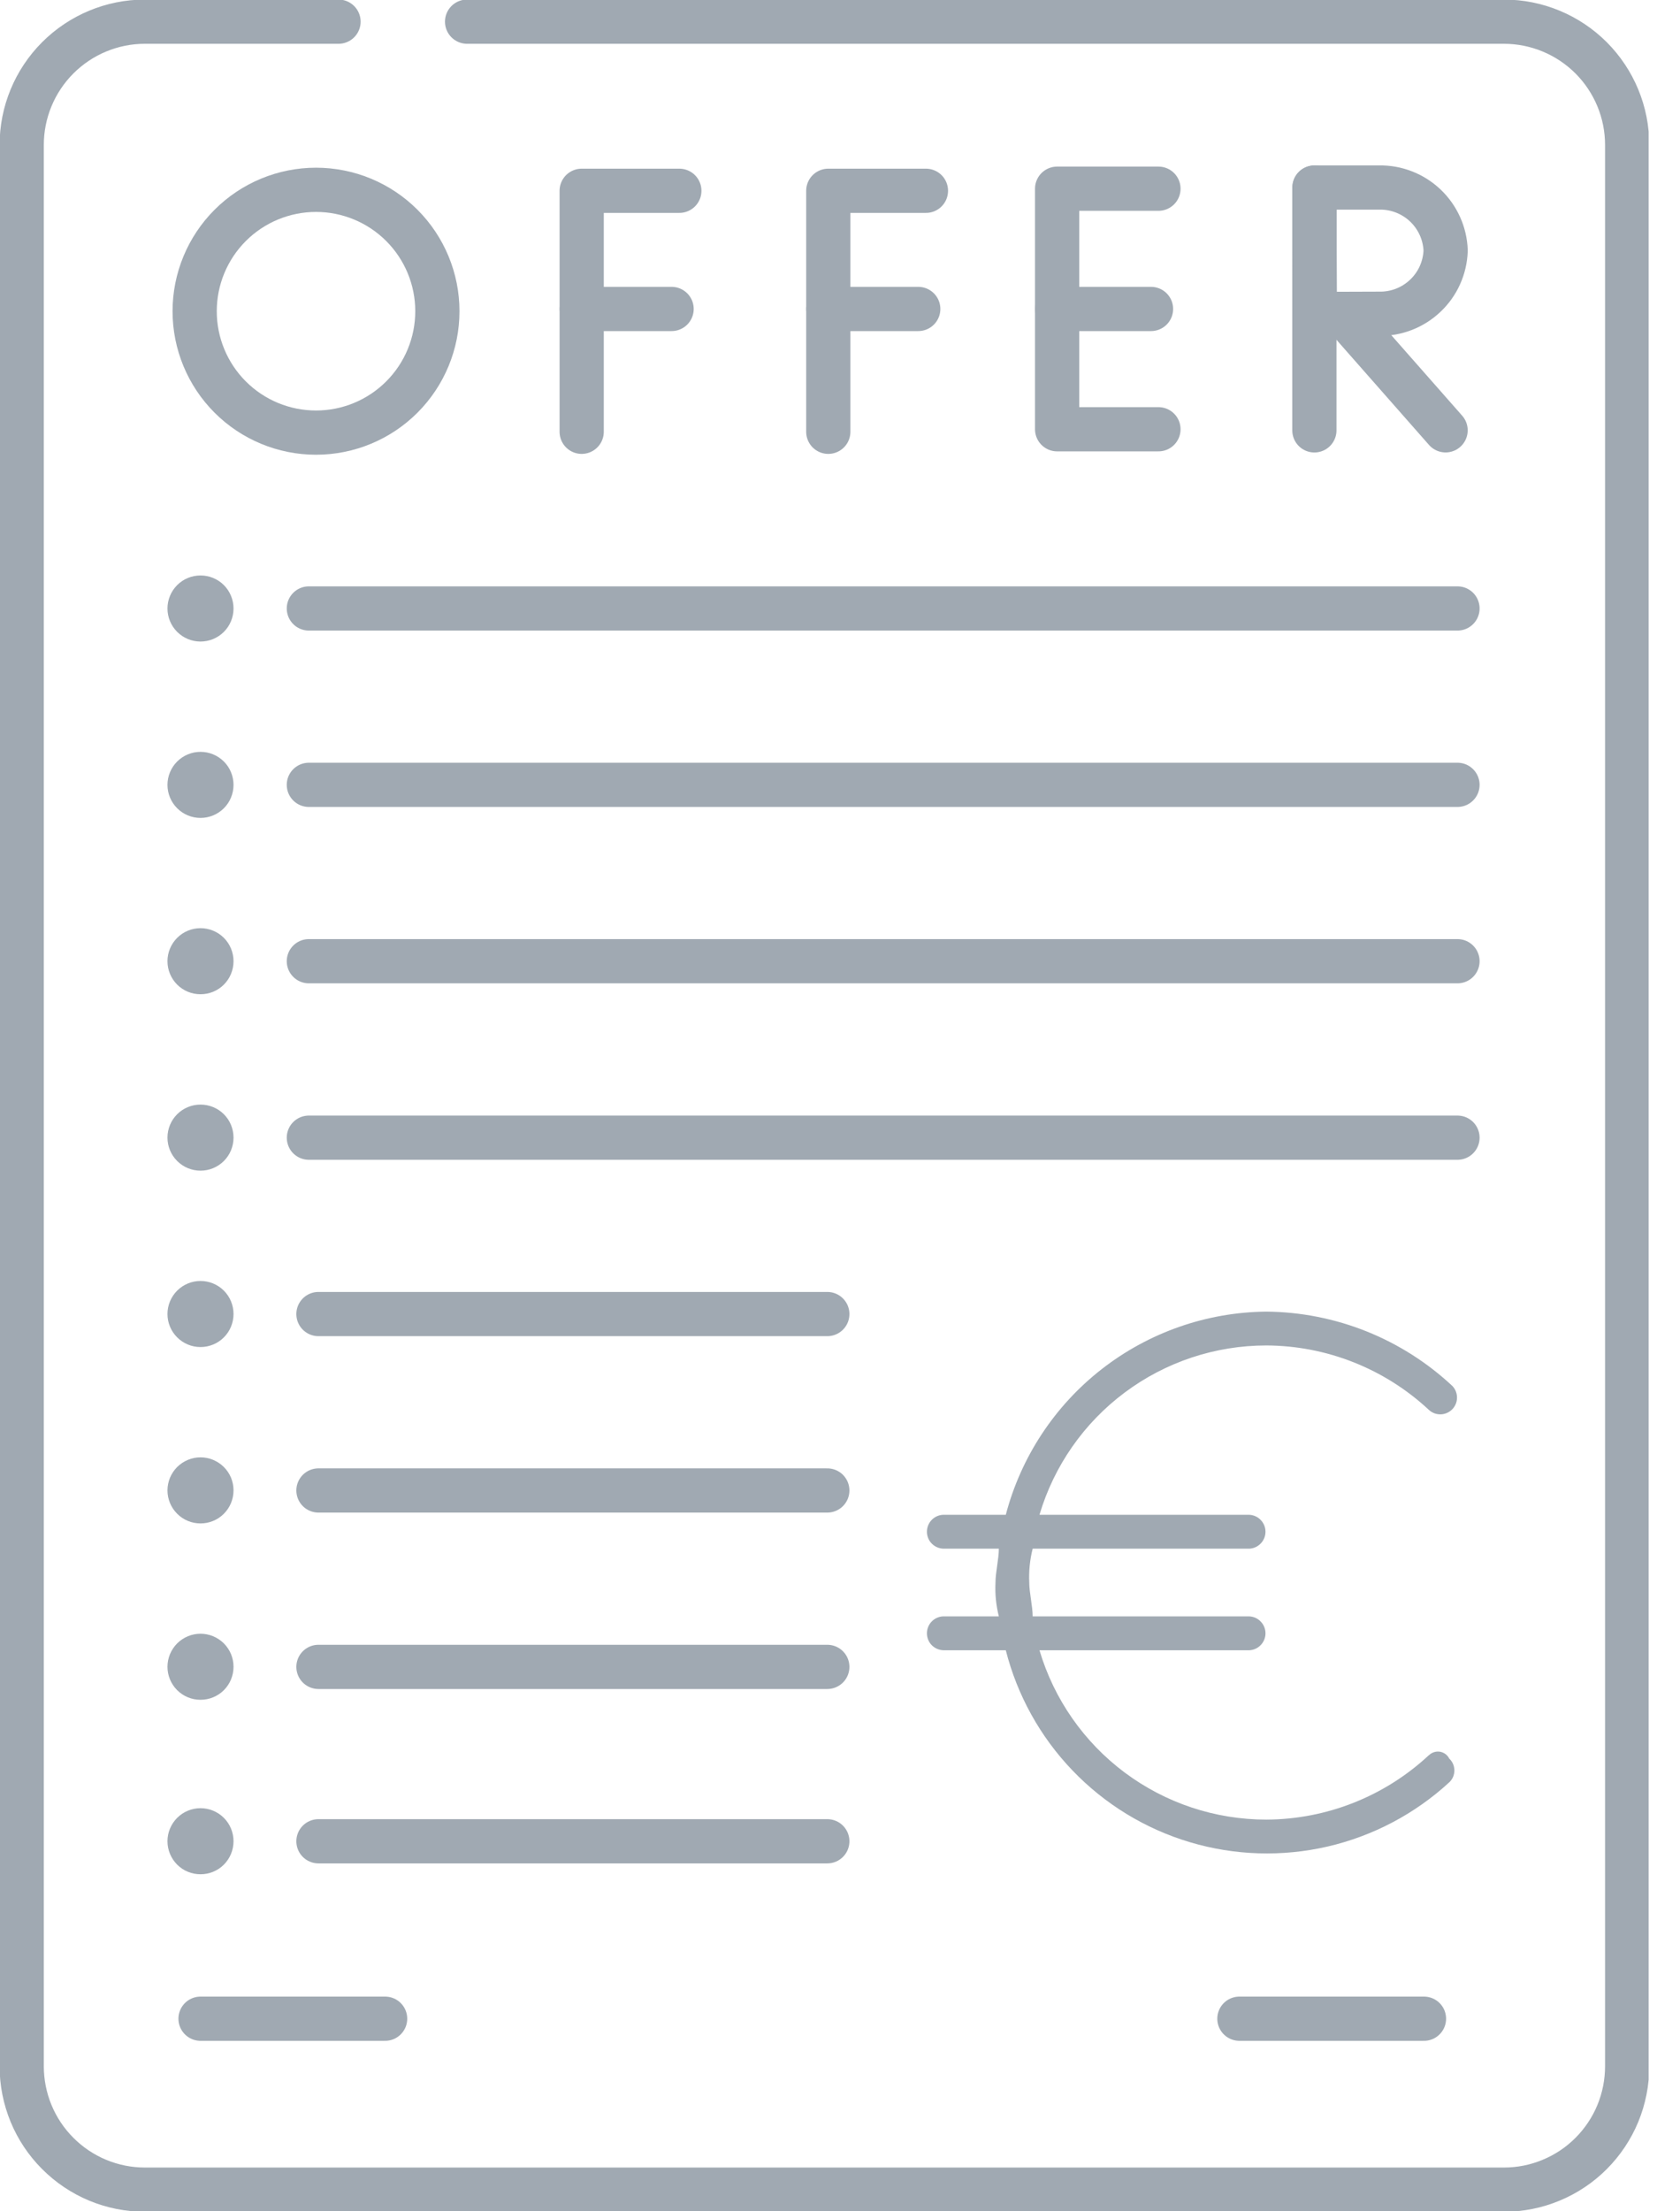 <svg width="38" height="50" viewBox="0 0 38 50" fill="none" xmlns="http://www.w3.org/2000/svg">
<g id="Groupe 1262" clip-path="url(#clip0_322_1417)">
<g id="Groupe 1262_2">
<g id="g3793">
<path id="path3795" d="M10.565 0.49H34.021C34.387 0.491 34.749 0.563 35.087 0.704C35.425 0.844 35.732 1.05 35.991 1.309C36.249 1.568 36.454 1.875 36.594 2.214C36.734 2.552 36.805 2.914 36.805 3.28V46.72C36.805 47.086 36.733 47.449 36.594 47.787C36.454 48.126 36.248 48.433 35.99 48.692C35.731 48.952 35.423 49.157 35.085 49.297C34.747 49.438 34.384 49.51 34.018 49.51H3.276C2.91 49.51 2.547 49.437 2.209 49.297C1.871 49.156 1.564 48.95 1.306 48.691C1.047 48.432 0.842 48.125 0.702 47.786C0.563 47.448 0.491 47.086 0.491 46.72V3.28C0.49 2.541 0.783 1.832 1.305 1.309C1.827 0.786 2.535 0.491 3.275 0.49L7.657 0.49" stroke="#A0A9B2" stroke-miterlimit="10" stroke-linecap="round" stroke-linejoin="round"/>
</g>
<g id="g3797">
<path id="path3799" d="M6.986 21.734H32.967" stroke="#A0A9B2" stroke-miterlimit="10" stroke-linecap="round" stroke-linejoin="round"/>
</g>
<g id="g3801">
<path id="path3803" d="M6.986 25.724H32.967" stroke="#A0A9B2" stroke-miterlimit="10" stroke-linecap="round" stroke-linejoin="round"/>
</g>
<g id="g3805">
<path id="path3807" d="M7.203 29.712H18.713" stroke="#A0A9B2" stroke-miterlimit="10" stroke-linecap="round" stroke-linejoin="round"/>
</g>
<g id="g3809">
<path id="path3811" d="M7.203 33.701H18.713" stroke="#A0A9B2" stroke-miterlimit="10" stroke-linecap="round" stroke-linejoin="round"/>
</g>
<g id="g3813">
<path id="path3815" d="M6.986 13.758H32.967" stroke="#A0A9B2" stroke-miterlimit="10" stroke-linecap="round" stroke-linejoin="round"/>
</g>
<g id="g3817">
<path id="path3819" d="M6.986 17.746H32.967" stroke="#A0A9B2" stroke-miterlimit="10" stroke-linecap="round" stroke-linejoin="round"/>
</g>
<g id="g3821">
<path id="path3823" d="M5.282 21.734C5.282 21.933 5.204 22.122 5.064 22.263C4.924 22.403 4.734 22.481 4.535 22.481C4.337 22.481 4.147 22.403 4.007 22.263C3.867 22.122 3.788 21.933 3.788 21.734C3.788 21.536 3.867 21.346 4.007 21.206C4.147 21.066 4.337 20.987 4.535 20.987C4.734 20.987 4.924 21.066 5.064 21.206C5.204 21.346 5.282 21.536 5.282 21.734Z" fill="#A0A9B2"/>
</g>
<g id="g3825">
<path id="path3827" d="M5.282 13.759C5.282 13.957 5.204 14.147 5.064 14.287C4.924 14.427 4.734 14.506 4.535 14.506C4.337 14.506 4.147 14.427 4.007 14.287C3.867 14.147 3.788 13.957 3.788 13.759C3.788 13.561 3.867 13.371 4.007 13.23C4.147 13.09 4.337 13.012 4.535 13.012C4.734 13.012 4.924 13.09 5.064 13.23C5.204 13.371 5.282 13.561 5.282 13.759Z" fill="#A0A9B2"/>
</g>
<g id="g3829">
<path id="path3831" d="M5.282 17.747C5.282 17.945 5.204 18.135 5.064 18.275C4.924 18.415 4.734 18.494 4.535 18.494C4.337 18.494 4.147 18.415 4.007 18.275C3.867 18.135 3.788 17.945 3.788 17.747C3.788 17.549 3.867 17.359 4.007 17.219C4.147 17.079 4.337 17 4.535 17C4.734 17 4.924 17.079 5.064 17.219C5.204 17.359 5.282 17.549 5.282 17.747Z" fill="#A0A9B2"/>
</g>
<g id="g3833">
<path id="path3835" d="M5.282 25.723C5.282 25.921 5.204 26.111 5.064 26.251C4.924 26.391 4.734 26.47 4.535 26.47C4.337 26.47 4.147 26.391 4.007 26.251C3.867 26.111 3.788 25.921 3.788 25.723C3.788 25.524 3.867 25.334 4.007 25.194C4.147 25.054 4.337 24.976 4.535 24.976C4.734 24.976 4.924 25.054 5.064 25.194C5.204 25.334 5.282 25.524 5.282 25.723Z" fill="#A0A9B2"/>
</g>
<g id="g3837">
<path id="path3839" d="M5.282 29.711C5.282 29.909 5.204 30.099 5.064 30.239C4.924 30.379 4.734 30.458 4.535 30.458C4.337 30.458 4.147 30.379 4.007 30.239C3.867 30.099 3.788 29.909 3.788 29.711C3.788 29.513 3.867 29.323 4.007 29.183C4.147 29.043 4.337 28.964 4.535 28.964C4.734 28.964 4.924 29.043 5.064 29.183C5.204 29.323 5.282 29.513 5.282 29.711Z" fill="#A0A9B2"/>
</g>
<g id="g3841">
<path id="path3843" d="M5.282 33.699C5.282 33.897 5.204 34.087 5.064 34.227C4.924 34.368 4.734 34.446 4.535 34.446C4.337 34.446 4.147 34.368 4.007 34.227C3.867 34.087 3.788 33.897 3.788 33.699C3.788 33.601 3.808 33.504 3.845 33.413C3.883 33.323 3.938 33.24 4.007 33.171C4.077 33.102 4.159 33.047 4.25 33.009C4.34 32.971 4.437 32.952 4.535 32.952C4.633 32.952 4.731 32.971 4.821 33.009C4.912 33.047 4.994 33.102 5.064 33.171C5.133 33.24 5.188 33.323 5.226 33.413C5.263 33.504 5.282 33.601 5.282 33.699Z" fill="#A0A9B2"/>
</g>
<g id="g3845">
<path id="path3847" d="M7.203 37.69H18.713" stroke="#A0A9B2" stroke-miterlimit="10" stroke-linecap="round" stroke-linejoin="round"/>
</g>
<g id="g3849">
<path id="path3851" d="M5.282 37.688C5.282 37.886 5.204 38.076 5.064 38.216C4.924 38.356 4.734 38.434 4.535 38.434C4.337 38.434 4.147 38.356 4.007 38.216C3.867 38.076 3.788 37.886 3.788 37.688C3.788 37.589 3.808 37.492 3.845 37.402C3.883 37.311 3.938 37.229 4.007 37.159C4.077 37.09 4.159 37.035 4.25 36.997C4.34 36.96 4.437 36.94 4.535 36.94C4.633 36.94 4.731 36.96 4.821 36.997C4.912 37.035 4.994 37.09 5.064 37.159C5.133 37.229 5.188 37.311 5.226 37.402C5.263 37.492 5.282 37.589 5.282 37.688Z" fill="#A0A9B2"/>
</g>
<g id="g3853">
<path id="path3855" d="M7.203 41.633H18.713" stroke="#A0A9B2" stroke-miterlimit="10" stroke-linecap="round" stroke-linejoin="round"/>
</g>
<g id="g3857">
<path id="path3859" d="M4.536 45.645H8.711" stroke="#A0A9B2" stroke-miterlimit="10" stroke-linecap="round" stroke-linejoin="round"/>
</g>
<g id="g3861">
<path id="path3863" d="M28.034 45.645H32.209" stroke="#A0A9B2" stroke-miterlimit="10" stroke-linecap="round" stroke-linejoin="round"/>
</g>
<g id="g3865">
<path id="path3867" d="M5.282 41.632C5.282 41.83 5.204 42.02 5.064 42.161C4.924 42.301 4.734 42.379 4.535 42.379C4.337 42.379 4.147 42.301 4.007 42.161C3.867 42.02 3.788 41.83 3.788 41.632C3.788 41.434 3.867 41.244 4.007 41.104C4.147 40.964 4.337 40.885 4.535 40.885C4.734 40.885 4.924 40.964 5.064 41.104C5.204 41.244 5.282 41.434 5.282 41.632Z" fill="#A0A9B2"/>
</g>
<g id="g3869">
<path id="path3871" d="M15.366 4.314H13.157V9.763" stroke="#A0A9B2" stroke-miterlimit="10" stroke-linecap="round" stroke-linejoin="round"/>
</g>
<g id="g3873">
<path id="path3875" d="M13.158 6.986H15.191" stroke="#A0A9B2" stroke-miterlimit="10" stroke-linecap="round" stroke-linejoin="round"/>
</g>
<g id="g3877">
<path id="path3879" d="M20.944 4.314H18.735V9.763" stroke="#A0A9B2" stroke-miterlimit="10" stroke-linecap="round" stroke-linejoin="round"/>
</g>
<g id="g3881">
<path id="path3883" d="M18.736 6.986H20.77" stroke="#A0A9B2" stroke-miterlimit="10" stroke-linecap="round" stroke-linejoin="round"/>
</g>
<g id="g3885">
<path id="path3887" d="M26.203 4.267H23.911V9.706H26.203" stroke="#A0A9B2" stroke-miterlimit="10" stroke-linecap="round" stroke-linejoin="round"/>
</g>
<g id="g3889">
<path id="path3891" d="M26.035 6.986H23.912" stroke="#A0A9B2" stroke-miterlimit="10" stroke-linecap="round" stroke-linejoin="round"/>
</g>
<g id="g3893">
<path id="path3895" d="M30.392 7.111L32.698 9.73" stroke="#A0A9B2" stroke-miterlimit="10" stroke-linecap="round" stroke-linejoin="round"/>
</g>
<g id="g3897">
<path id="path3899" d="M29.73 4.241V9.731" stroke="#A0A9B2" stroke-miterlimit="10" stroke-linecap="round" stroke-linejoin="round"/>
</g>
<g id="g3901">
<path id="path3903" d="M32.699 5.667C32.685 6.056 32.52 6.423 32.237 6.689C31.955 6.956 31.58 7.102 31.191 7.094C30.787 7.094 29.742 7.1 29.742 7.1C29.742 7.1 29.735 6.064 29.735 5.666C29.735 5.34 29.735 4.24 29.735 4.24H31.194C31.582 4.233 31.957 4.379 32.239 4.646C32.52 4.913 32.686 5.28 32.699 5.667Z" stroke="#A0A9B2" stroke-miterlimit="10" stroke-linecap="round" stroke-linejoin="round"/>
</g>
<g id="g3905">
<path id="path3907" d="M9.893 7.037C9.893 7.765 9.604 8.463 9.089 8.978C8.574 9.493 7.876 9.782 7.148 9.782C6.42 9.782 5.722 9.493 5.207 8.978C4.692 8.463 4.403 7.765 4.403 7.037C4.403 6.309 4.692 5.611 5.207 5.096C5.722 4.581 6.42 4.292 7.148 4.292C7.876 4.292 8.574 4.581 9.089 5.096C9.604 5.611 9.893 6.309 9.893 7.037Z" stroke="#A0A9B2" stroke-miterlimit="10" stroke-linecap="round" stroke-linejoin="round"/>
</g>
<path id="euro-sign" d="M32.318 39.688C31.319 40.618 30.007 41.138 28.642 41.143C27.488 41.143 26.366 40.77 25.441 40.08C24.517 39.39 23.84 38.42 23.512 37.314H28.26C28.358 37.309 28.451 37.266 28.518 37.195C28.586 37.124 28.624 37.029 28.624 36.931C28.624 36.832 28.586 36.738 28.518 36.667C28.451 36.595 28.358 36.553 28.26 36.548H23.358C23.358 36.319 23.281 36.012 23.281 35.782C23.269 35.525 23.295 35.267 23.358 35.017H28.26C28.358 35.012 28.451 34.969 28.518 34.898C28.586 34.827 28.624 34.732 28.624 34.634C28.624 34.535 28.586 34.441 28.518 34.37C28.451 34.298 28.358 34.256 28.26 34.251H23.512C23.84 33.145 24.517 32.175 25.442 31.485C26.366 30.795 27.489 30.422 28.642 30.422C30.007 30.427 31.319 30.947 32.318 31.877C32.39 31.945 32.485 31.981 32.583 31.98C32.682 31.978 32.776 31.938 32.845 31.869C32.915 31.799 32.955 31.705 32.956 31.607C32.958 31.508 32.921 31.413 32.854 31.341C31.711 30.271 30.208 29.67 28.642 29.657C27.292 29.67 25.984 30.128 24.919 30.958C23.855 31.788 23.093 32.945 22.75 34.251H21.369C21.317 34.248 21.265 34.256 21.216 34.274C21.167 34.292 21.123 34.32 21.085 34.356C21.047 34.392 21.017 34.435 20.997 34.483C20.977 34.53 20.966 34.582 20.966 34.634C20.966 34.686 20.977 34.737 20.997 34.785C21.017 34.833 21.047 34.876 21.085 34.911C21.123 34.947 21.167 34.975 21.216 34.993C21.265 35.011 21.317 35.019 21.369 35.017H22.593C22.593 35.246 22.517 35.553 22.517 35.782C22.504 36.04 22.53 36.298 22.593 36.548H21.369C21.317 36.545 21.265 36.553 21.216 36.571C21.167 36.589 21.123 36.617 21.085 36.653C21.047 36.689 21.017 36.732 20.997 36.78C20.977 36.827 20.966 36.879 20.966 36.931C20.966 36.983 20.977 37.034 20.997 37.082C21.017 37.13 21.047 37.173 21.085 37.209C21.123 37.244 21.167 37.272 21.216 37.29C21.265 37.308 21.317 37.316 21.369 37.314H22.75C23.01 38.336 23.53 39.273 24.261 40.034C24.991 40.795 25.907 41.354 26.918 41.655C27.929 41.956 29.001 41.989 30.029 41.752C31.056 41.514 32.005 41.014 32.781 40.3C32.818 40.265 32.847 40.224 32.867 40.178C32.886 40.132 32.897 40.082 32.897 40.032C32.897 39.982 32.886 39.932 32.867 39.886C32.847 39.84 32.818 39.798 32.781 39.764C32.761 39.723 32.731 39.688 32.695 39.661C32.658 39.634 32.616 39.616 32.571 39.608C32.526 39.601 32.48 39.604 32.437 39.618C32.394 39.632 32.354 39.655 32.322 39.687L32.318 39.688Z" fill="#A0A9B2"/>
</g>
</g>
<defs>
<clipPath id="clip0_322_1417">
<rect width="37.291" height="50" fill="white"/>
</clipPath>
</defs>
</svg>
